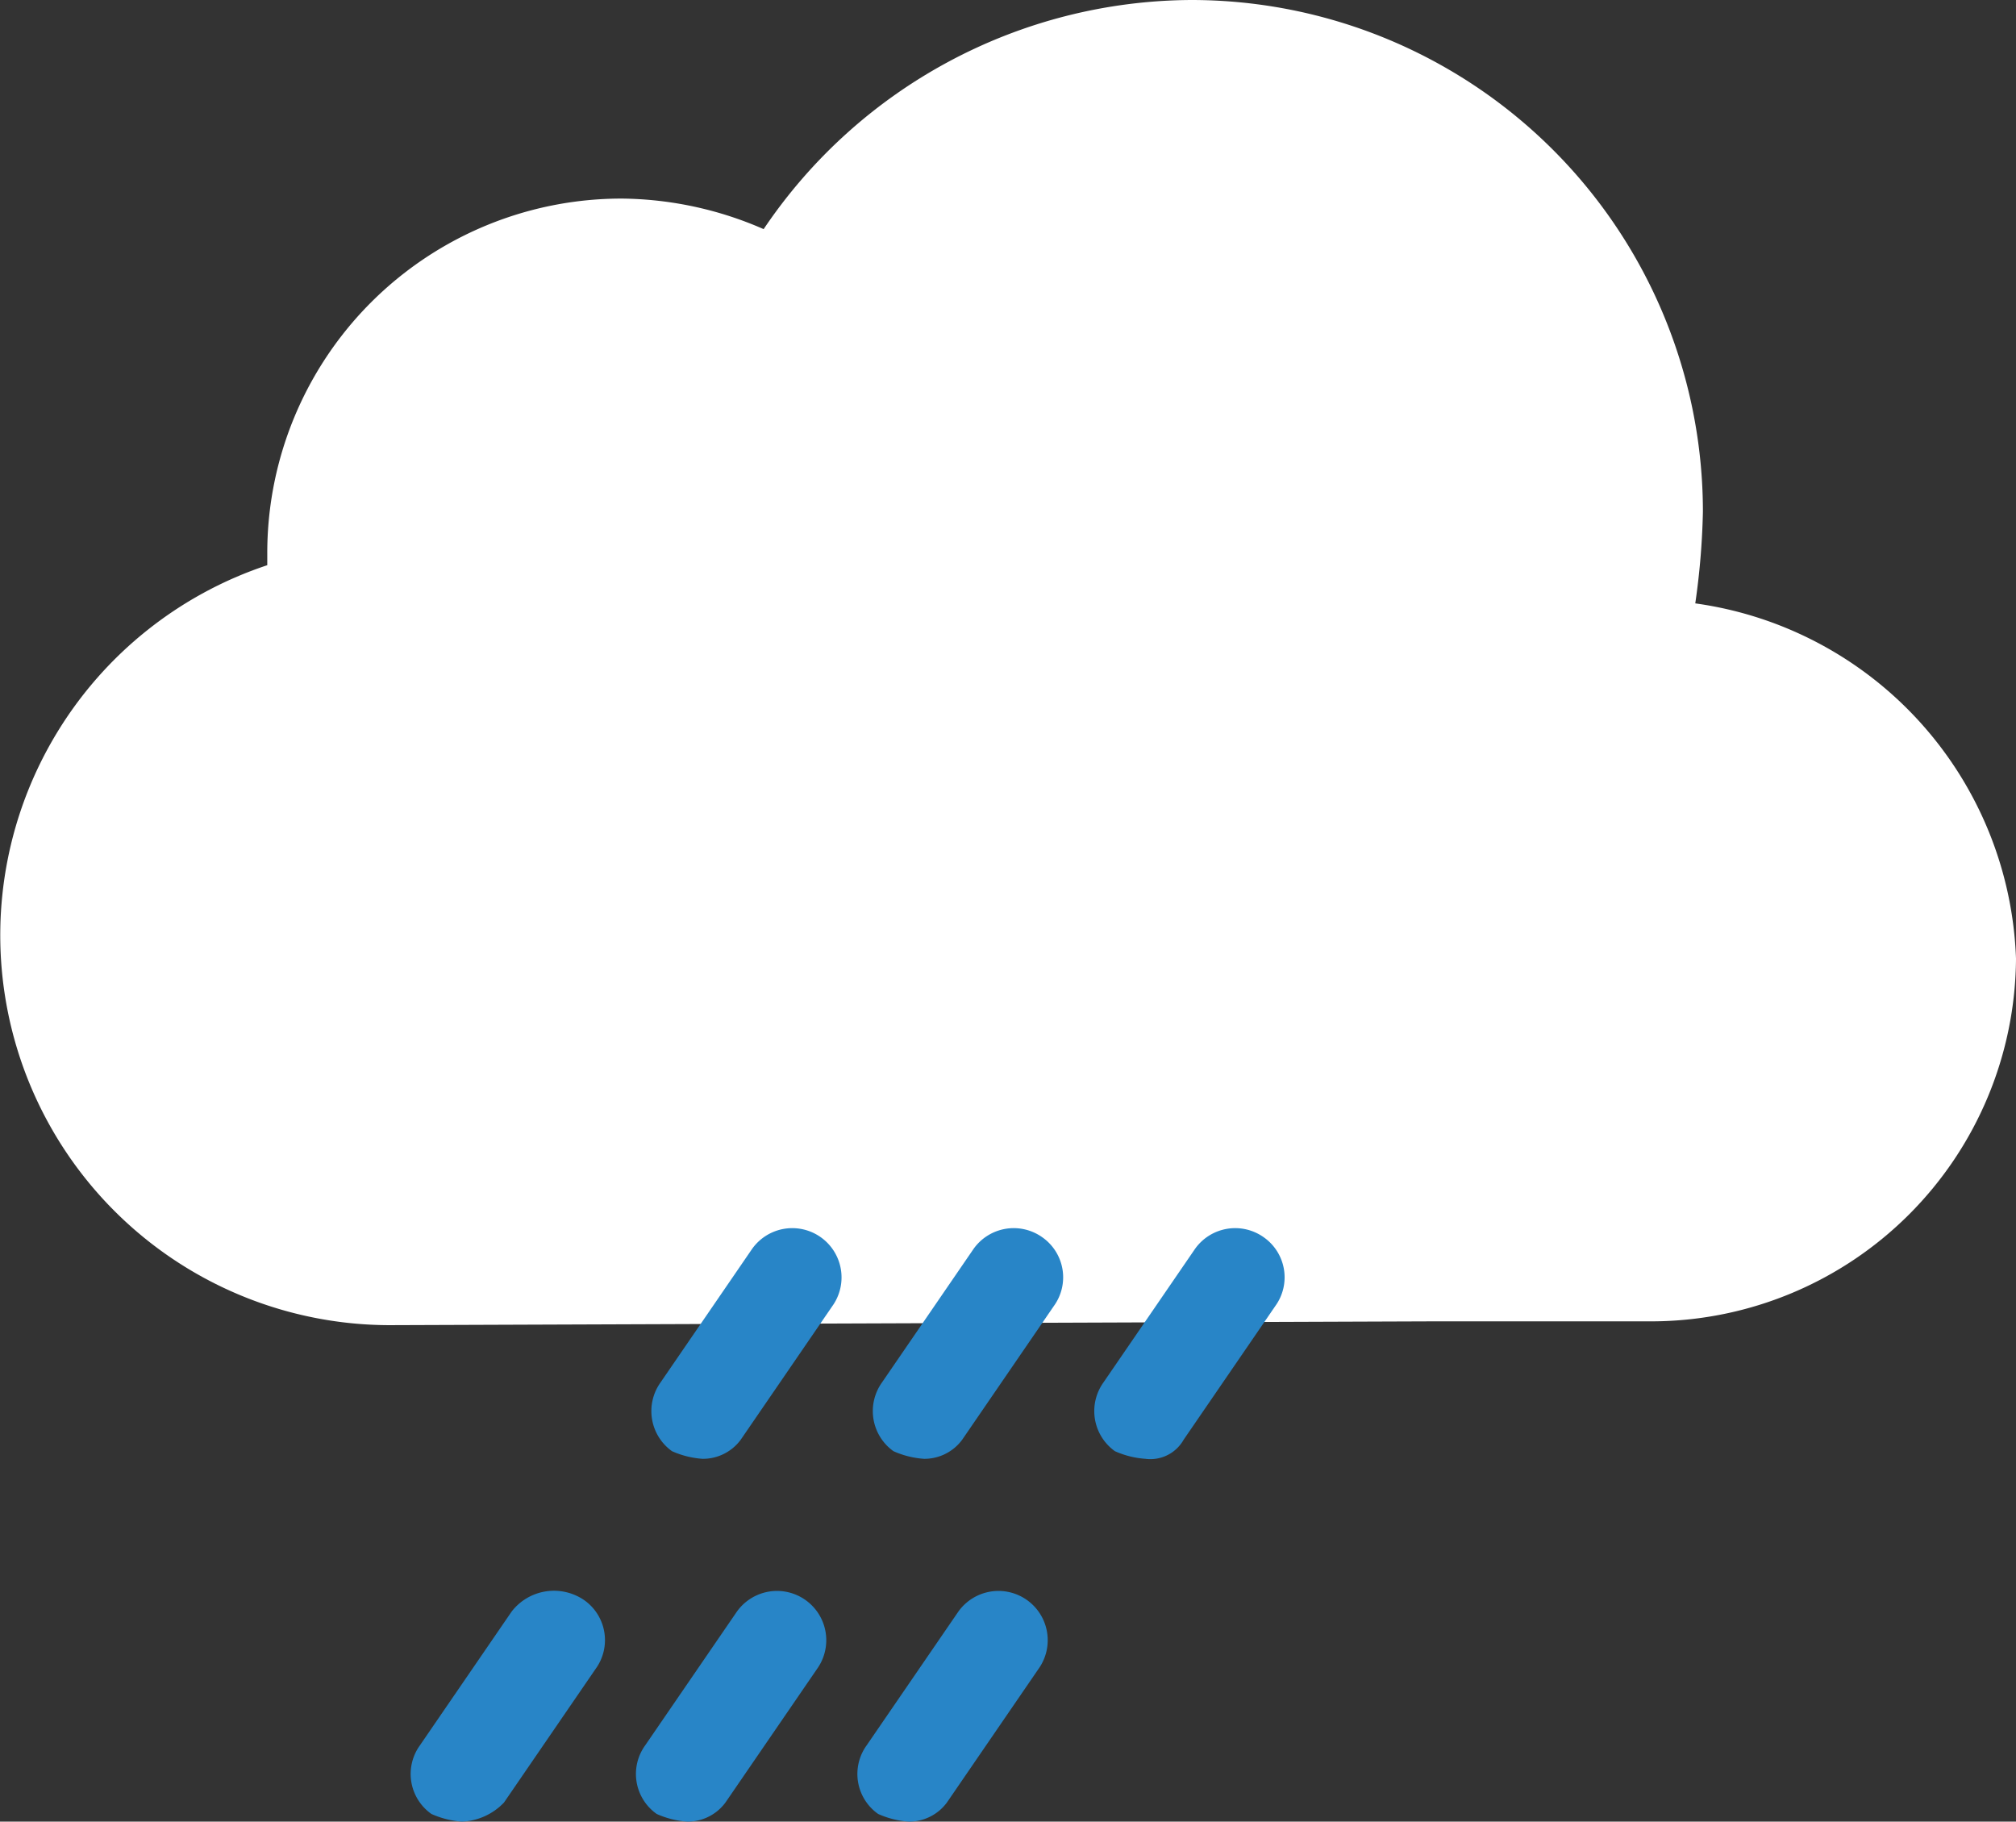 <svg id="weather-icon-chancerain" xmlns="http://www.w3.org/2000/svg" viewBox="0 0 52.8 47.7"><rect x="0" y="0" width="52.8" height="47.7" fill="#333333" stroke="none"/><defs><style>.cls-1{fill:#fff;}.cls-2{fill:#2885c7;}</style></defs><g id="chancerain"><path class="cls-1" d="M44.1,42.9h5.7a9.56,9.56,0,0,0,9.5-9.5,9.74,9.74,0,0,0-8.4-9.3,19.42,19.42,0,0,0,.2-2.4A13.4,13.4,0,0,0,37.7,8.3a13.58,13.58,0,0,0-11.2,6,9.46,9.46,0,0,0-3.7-.8,9.28,9.28,0,0,0-9.3,9.3v.3A10.21,10.21,0,0,0,16.7,43l27.4-.1" transform="translate(-6.5 -8.3)"/><path class="cls-1" d="M49.5,26.6" transform="translate(-6.5 -8.3)"/><path class="cls-2" d="M24.9,46.5a2.35,2.35,0,0,1-.8-.2,1.29,1.29,0,0,1-.3-1.8L26.2,41a1.29,1.29,0,0,1,2.1,1.5L25.9,46A1.23,1.23,0,0,1,24.9,46.5Zm5.8,0a2.35,2.35,0,0,1-.8-.2,1.29,1.29,0,0,1-.3-1.8L32,41a1.29,1.29,0,0,1,1.8-.3,1.28,1.28,0,0,1,.3,1.8L31.7,46A1.23,1.23,0,0,1,30.7,46.5Zm5.8,0a2.35,2.35,0,0,1-.8-.2,1.29,1.29,0,0,1-.3-1.8L37.8,41a1.29,1.29,0,0,1,1.8-.3,1.28,1.28,0,0,1,.3,1.8L37.5,46A1,1,0,0,1,36.5,46.5ZM18.6,56a2.35,2.35,0,0,1-.8-.2,1.28,1.28,0,0,1-.3-1.8l2.4-3.5a1.4,1.4,0,0,1,1.9-.3,1.28,1.28,0,0,1,.3,1.8l-2.4,3.5A1.61,1.61,0,0,1,18.6,56Zm5.9,0a2.35,2.35,0,0,1-.8-.2,1.28,1.28,0,0,1-.3-1.8l2.4-3.5A1.29,1.29,0,0,1,27.9,52l-2.4,3.5A1.23,1.23,0,0,1,24.5,56Zm5.8,0a2.35,2.35,0,0,1-.8-.2,1.28,1.28,0,0,1-.3-1.8l2.4-3.5A1.29,1.29,0,1,1,33.7,52l-2.4,3.5A1.23,1.23,0,0,1,30.3,56Z" transform="translate(-6.5 -8.3)"/></g></svg>
